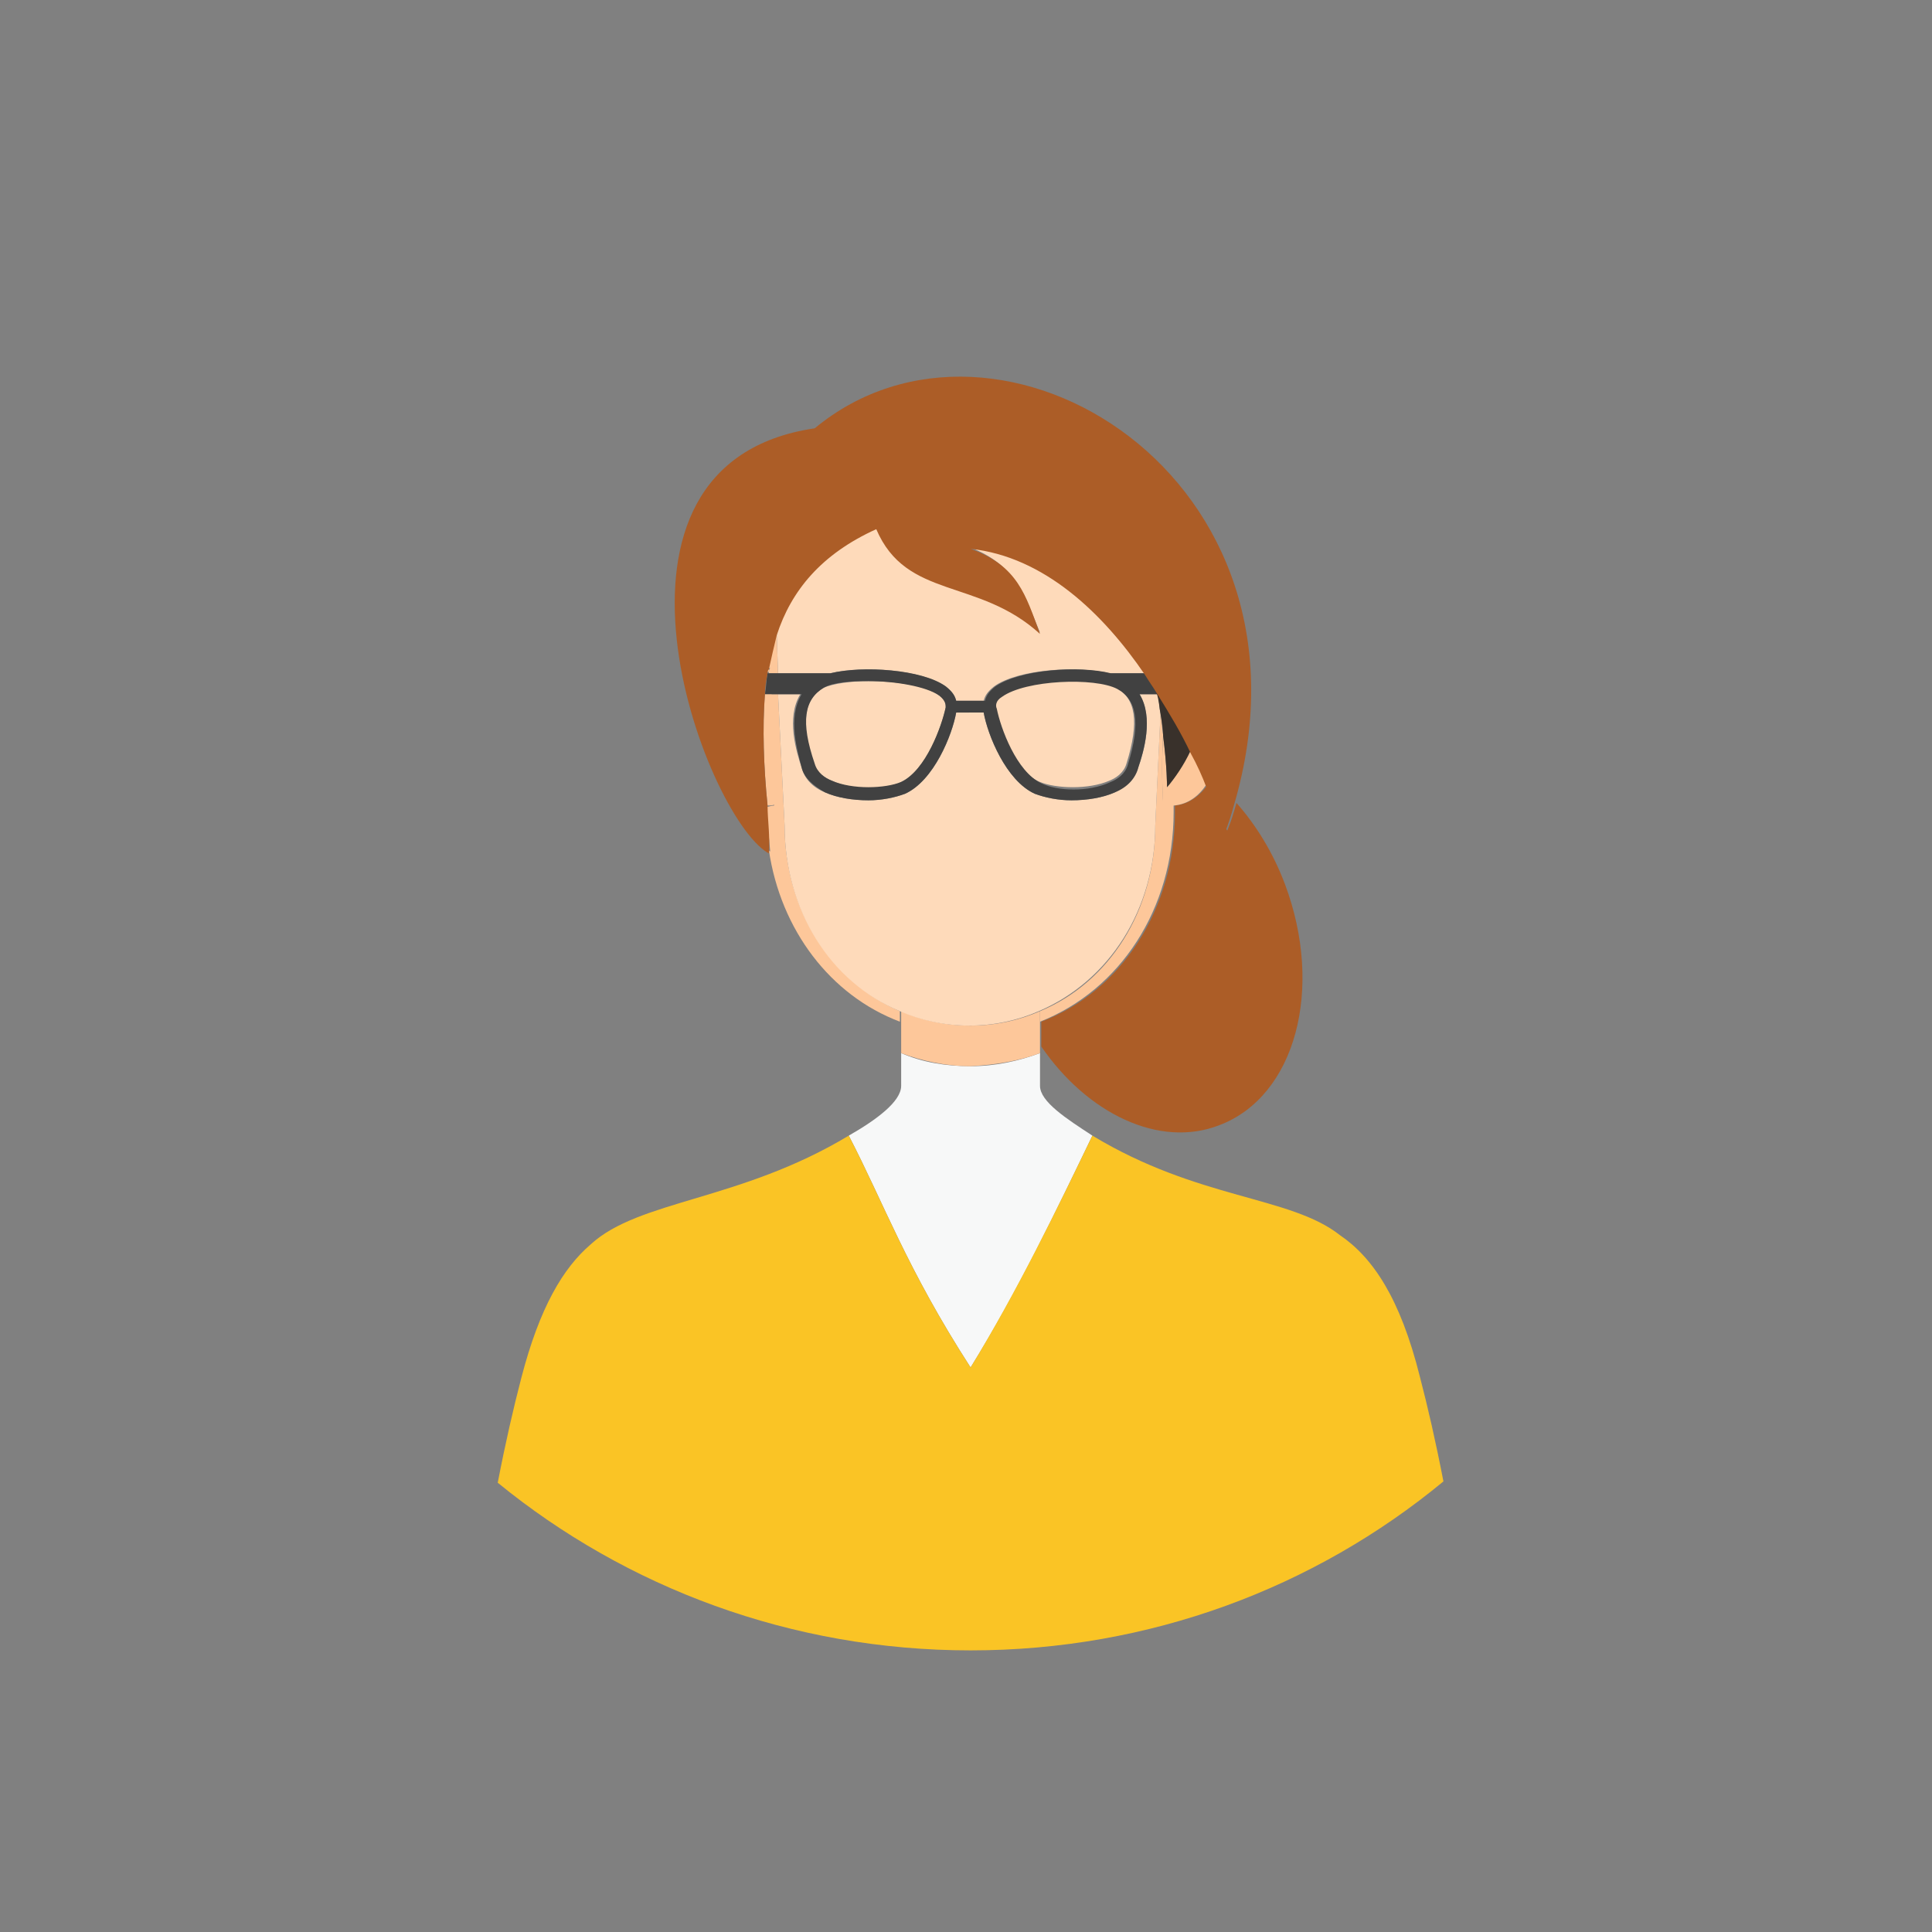 <?xml version="1.0" encoding="utf-8"?>
<!-- Generator: Adobe Illustrator 19.0.0, SVG Export Plug-In . SVG Version: 6.00 Build 0)  -->
<svg version="1.1" id="Layer_1" xmlns="http://www.w3.org/2000/svg" xmlns:xlink="http://www.w3.org/1999/xlink" x="0px" y="0px"
	 viewBox="0 0 147.5 147.5" style="enable-background:new 0 0 147.5 147.5;" xml:space="preserve">
<rect x="0" y="0" width="147.5" height="147.5" fill="#808080" stroke="none"/>
<style type="text/css">
	.st0{clip-path:url(#SVGID_2_);fill:#AC5D27;}
	.st1{clip-path:url(#SVGID_2_);fill:#F7F8F8;}
	.st2{clip-path:url(#SVGID_2_);fill:#FDC79A;}
	.st3{clip-path:url(#SVGID_2_);fill:#FEDABA;}
	.st4{clip-path:url(#SVGID_2_);fill:#414141;}
	.st5{clip-path:url(#SVGID_2_);fill:#39312B;}
	.st6{clip-path:url(#SVGID_2_);fill:#FAC425;}
</style>
<g>
	<defs>
		<rect id="SVGID_1_" x="38" y="28.5" width="72.2" height="97.5"/>
	</defs>
	<clipPath id="SVGID_2_">
		<use xlink:href="#SVGID_1_"  style="overflow:visible;"/>
	</clipPath>
	<path class="st0" d="M92.2,59.9c-0.6,0.9-1.5,1.5-2.5,1.6l0,0.6c0,7.3-4.1,13.6-10.2,15.9v1.9c3.5,5.1,9,7.8,13.6,6
		c5.8-2.2,8-10.4,5-18.4c-0.9-2.4-2.2-4.5-3.7-6.2c-0.2,0.7-0.4,1.4-0.7,2.1C93.6,63.4,93.1,62,92.2,59.9"/>
	<path class="st1" d="M74.1,104.4c3.6-5.8,6.6-12.1,9.3-17.7c0,0,0,0,0,0c-2-1.3-4-2.6-4-3.8v-2.5c-1.6,0.6-3.4,1-5.3,1
		c-1.9,0-3.7-0.3-5.3-1v2.5c0,1.2-1.9,2.6-4,3.8c0,0,0,0,0,0C67.5,91.9,69.2,96.8,74.1,104.4"/>
	<path class="st2" d="M59.9,63l-0.5-10h-0.6c0.3,3,0.4,5.4,0.3,8.5c-0.2,0-0.4,0.1-0.6,0.1c0.1,1.1,0.2,2.3,0.3,3.4
		c0,0-0.1,0-0.1-0.1c0.9,6.1,4.7,11.1,10,13.1v-0.8C63.4,74.9,59.9,69.4,59.9,63"/>
	<path class="st2" d="M58.7,51.4h0.7l-0.1-3c-0.3,0.8-0.5,1.7-0.6,2.6c0,0,0,0,0.1,0C58.7,51.1,58.7,51.3,58.7,51.4"/>
	<path class="st2" d="M89.6,62l0-0.6c-0.3,0-0.5,0-0.8-0.1c-0.1-1.9-0.1-3.5,0-5.2c-0.1-0.5-0.1-1.1-0.2-1.7L88.2,63
		c0,6.5-3.5,12-8.8,14.2V78C85.5,75.6,89.6,69.4,89.6,62"/>
	<path class="st2" d="M79.4,80.4v-0.5V78v-0.8c-1.6,0.7-3.4,1.1-5.3,1.1c-1.9,0-3.7-0.4-5.3-1.1V78v2.4c1.6,0.6,3.4,1,5.3,1
		C76,81.3,77.8,81,79.4,80.4"/>
	<path class="st3" d="M63.4,51.4c2.4-0.6,6.9-0.3,8.8,1c0.5,0.4,0.7,0.7,0.8,1.1h2.1c0.1-0.4,0.3-0.7,0.8-1.1c1.8-1.3,6.3-1.6,8.8-1
		h2.7c-3.3-4.7-7.7-9-13.3-9.6c3.5,1.4,4.1,3.6,5.3,6.5c-4.7-4.2-10.2-2.6-12.5-8c-4.2,1.9-6.5,4.6-7.6,8.1l0.1,3H63.4z"/>
	<path class="st3" d="M79.4,59.7c1.2,0.5,3.7,0.6,5.3-0.1c0.5-0.2,1.1-0.6,1.3-1.3c1-3.2,0.7-5-0.8-5.8c-1.7-0.9-7-0.7-8.8,0.6
		C76,53.5,76,53.9,76,54.1C76.2,55.5,77.4,58.9,79.4,59.7"/>
	<path class="st3" d="M63.5,59.6c1.7,0.8,4.1,0.7,5.3,0.1c1.9-0.9,3.1-4.2,3.4-5.7c0-0.2,0-0.6-0.5-0.9c-1-0.8-3.4-1.1-5.4-1.1
		c-1.4,0-2.7,0.2-3.4,0.5c-1.5,0.8-1.8,2.6-0.8,5.8C62.3,59,63,59.4,63.5,59.6"/>
	<path class="st3" d="M88.2,63l0.4-8.5c-0.1-0.5-0.1-1-0.2-1.5H87c1.1,1.8,0.3,4.5-0.1,5.6c-0.2,0.8-0.9,1.4-1.8,1.9
		c-0.9,0.4-2.1,0.6-3.3,0.6c-1,0-2-0.2-2.8-0.5c-2.2-1-3.6-4.5-3.9-6.2H73c-0.3,1.7-1.7,5.2-3.9,6.2c-0.8,0.3-1.8,0.5-2.8,0.5
		c-1.2,0-2.4-0.2-3.3-0.6c-1-0.4-1.6-1.1-1.8-1.9c-0.4-1.2-1.2-3.8-0.1-5.6h-1.7l0.5,10c0,6.5,3.5,12,8.8,14.2
		c1.6,0.7,3.4,1.1,5.3,1.1c1.9,0,3.7-0.4,5.3-1.1C84.7,74.9,88.2,69.4,88.2,63"/>
	<path class="st2" d="M88.8,56.2c-0.1,1.7-0.1,3.4,0,5.2c0.3,0.1,0.5,0.1,0.8,0.1c1.1-0.1,1.9-0.7,2.5-1.6c-0.3-0.8-0.8-1.6-1.2-2.6
		c-0.6,1.1-1.2,2.1-1.8,2.8C89.1,60.1,89.1,58.5,88.8,56.2"/>
	<path class="st2" d="M58.6,61.5c0.2,0,0.4,0,0.6-0.1c0.2-3,0-5.5-0.3-8.5h-0.5C58.2,55.6,58.3,58.5,58.6,61.5"/>
	<path class="st2" d="M58.7,51C58.7,51,58.6,51,58.7,51c-0.1,0.1-0.1,0.2-0.1,0.3h0.1C58.7,51.3,58.7,51.1,58.7,51"/>
	<path class="st4" d="M62.9,52.5c0.7-0.4,2-0.5,3.4-0.5c2,0,4.4,0.4,5.4,1.1c0.5,0.4,0.5,0.7,0.5,0.9c-0.3,1.4-1.5,4.8-3.4,5.7
		c-1.2,0.5-3.7,0.6-5.3-0.1c-0.5-0.2-1.1-0.6-1.3-1.3C61.1,55.1,61.4,53.4,62.9,52.5 M76.5,53.2c1.8-1.3,7.1-1.5,8.8-0.6
		c1.5,0.8,1.8,2.6,0.8,5.8c-0.2,0.7-0.8,1.1-1.3,1.3c-1.7,0.8-4.1,0.7-5.3,0.1c-1.9-0.9-3.1-4.2-3.4-5.7C76,53.9,76,53.5,76.5,53.2
		 M61.2,58.6c0.2,0.8,0.9,1.4,1.8,1.9c0.9,0.4,2.1,0.6,3.3,0.6c1,0,2-0.2,2.8-0.5c2.2-1,3.6-4.5,3.9-6.2h2.1
		c0.3,1.7,1.7,5.2,3.9,6.2c0.8,0.3,1.8,0.5,2.8,0.5c1.2,0,2.4-0.2,3.3-0.6c1-0.4,1.6-1.1,1.8-1.9c0.4-1.2,1.2-3.8,0.1-5.6h1.4
		c0-0.1,0-0.1,0-0.2c-0.3-0.5-0.6-0.9-0.9-1.4h-2.7c-2.4-0.6-6.9-0.3-8.8,1c-0.5,0.4-0.7,0.7-0.8,1.1H73c-0.1-0.4-0.3-0.7-0.8-1.1
		c-1.8-1.3-6.3-1.6-8.8-1h-4h-0.7h-0.1c-0.1,0.5-0.1,1.1-0.2,1.6h0.5h0.6h1.7C60.1,54.8,60.9,57.4,61.2,58.6"/>
	<path class="st5" d="M88.6,54.5c0.1,0.6,0.2,1.2,0.2,1.7c0.3,2.3,0.3,3.9,0.3,3.9c0.6-0.7,1.3-1.7,1.8-2.8c-0.7-1.4-1.6-3-2.6-4.6
		c0,0.1,0,0.1,0,0.2C88.5,53.5,88.5,54,88.6,54.5"/>
	<path class="st0" d="M58.6,61.5c-0.3-3-0.4-5.9-0.2-8.5c0-0.5,0.1-1.1,0.2-1.6c0-0.1,0-0.2,0.1-0.3c0.2-0.9,0.4-1.8,0.6-2.6
		c1.1-3.4,3.4-6.2,7.6-8.1c2.3,5.4,7.8,3.7,12.5,8c-1.1-3-1.7-5.2-5.3-6.5c5.6,0.6,10.1,4.9,13.3,9.6c0.3,0.5,0.6,0.9,0.9,1.4
		c1,1.6,1.9,3.1,2.6,4.6c0.5,0.9,0.9,1.8,1.2,2.6c0.9,2.1,1.4,3.5,1.4,3.5c0.3-0.7,0.5-1.4,0.7-2.1c7.4-25.1-18-40.4-32-28.8
		c-18.4,2.7-8.5,29.4-3.6,32.4c0,0,0.1,0,0.1,0.1C58.8,63.8,58.6,62.6,58.6,61.5"/>
	<path class="st6" d="M74.1,126c13.7,0,26.3-4.8,36.1-12.9c-0.6-3.1-1.2-5.7-1.8-8c-1.5-6-3.6-9.1-6.1-10.8c0,0,0,0,0,0
		c-3.8-3-10.8-2.7-18.9-7.6c0,0,0,0,0,0c-2.7,5.6-5.7,11.8-9.3,17.7c-4.9-7.6-6.6-12.5-9.3-17.7c0,0,0,0,0,0c-8.3,5-16,4.9-19.7,8.3
		c-2.1,1.8-3.9,4.8-5.3,10.2c-0.6,2.3-1.2,4.9-1.8,8C47.8,121.2,60.4,126,74.1,126"/>
</g>
</svg>
